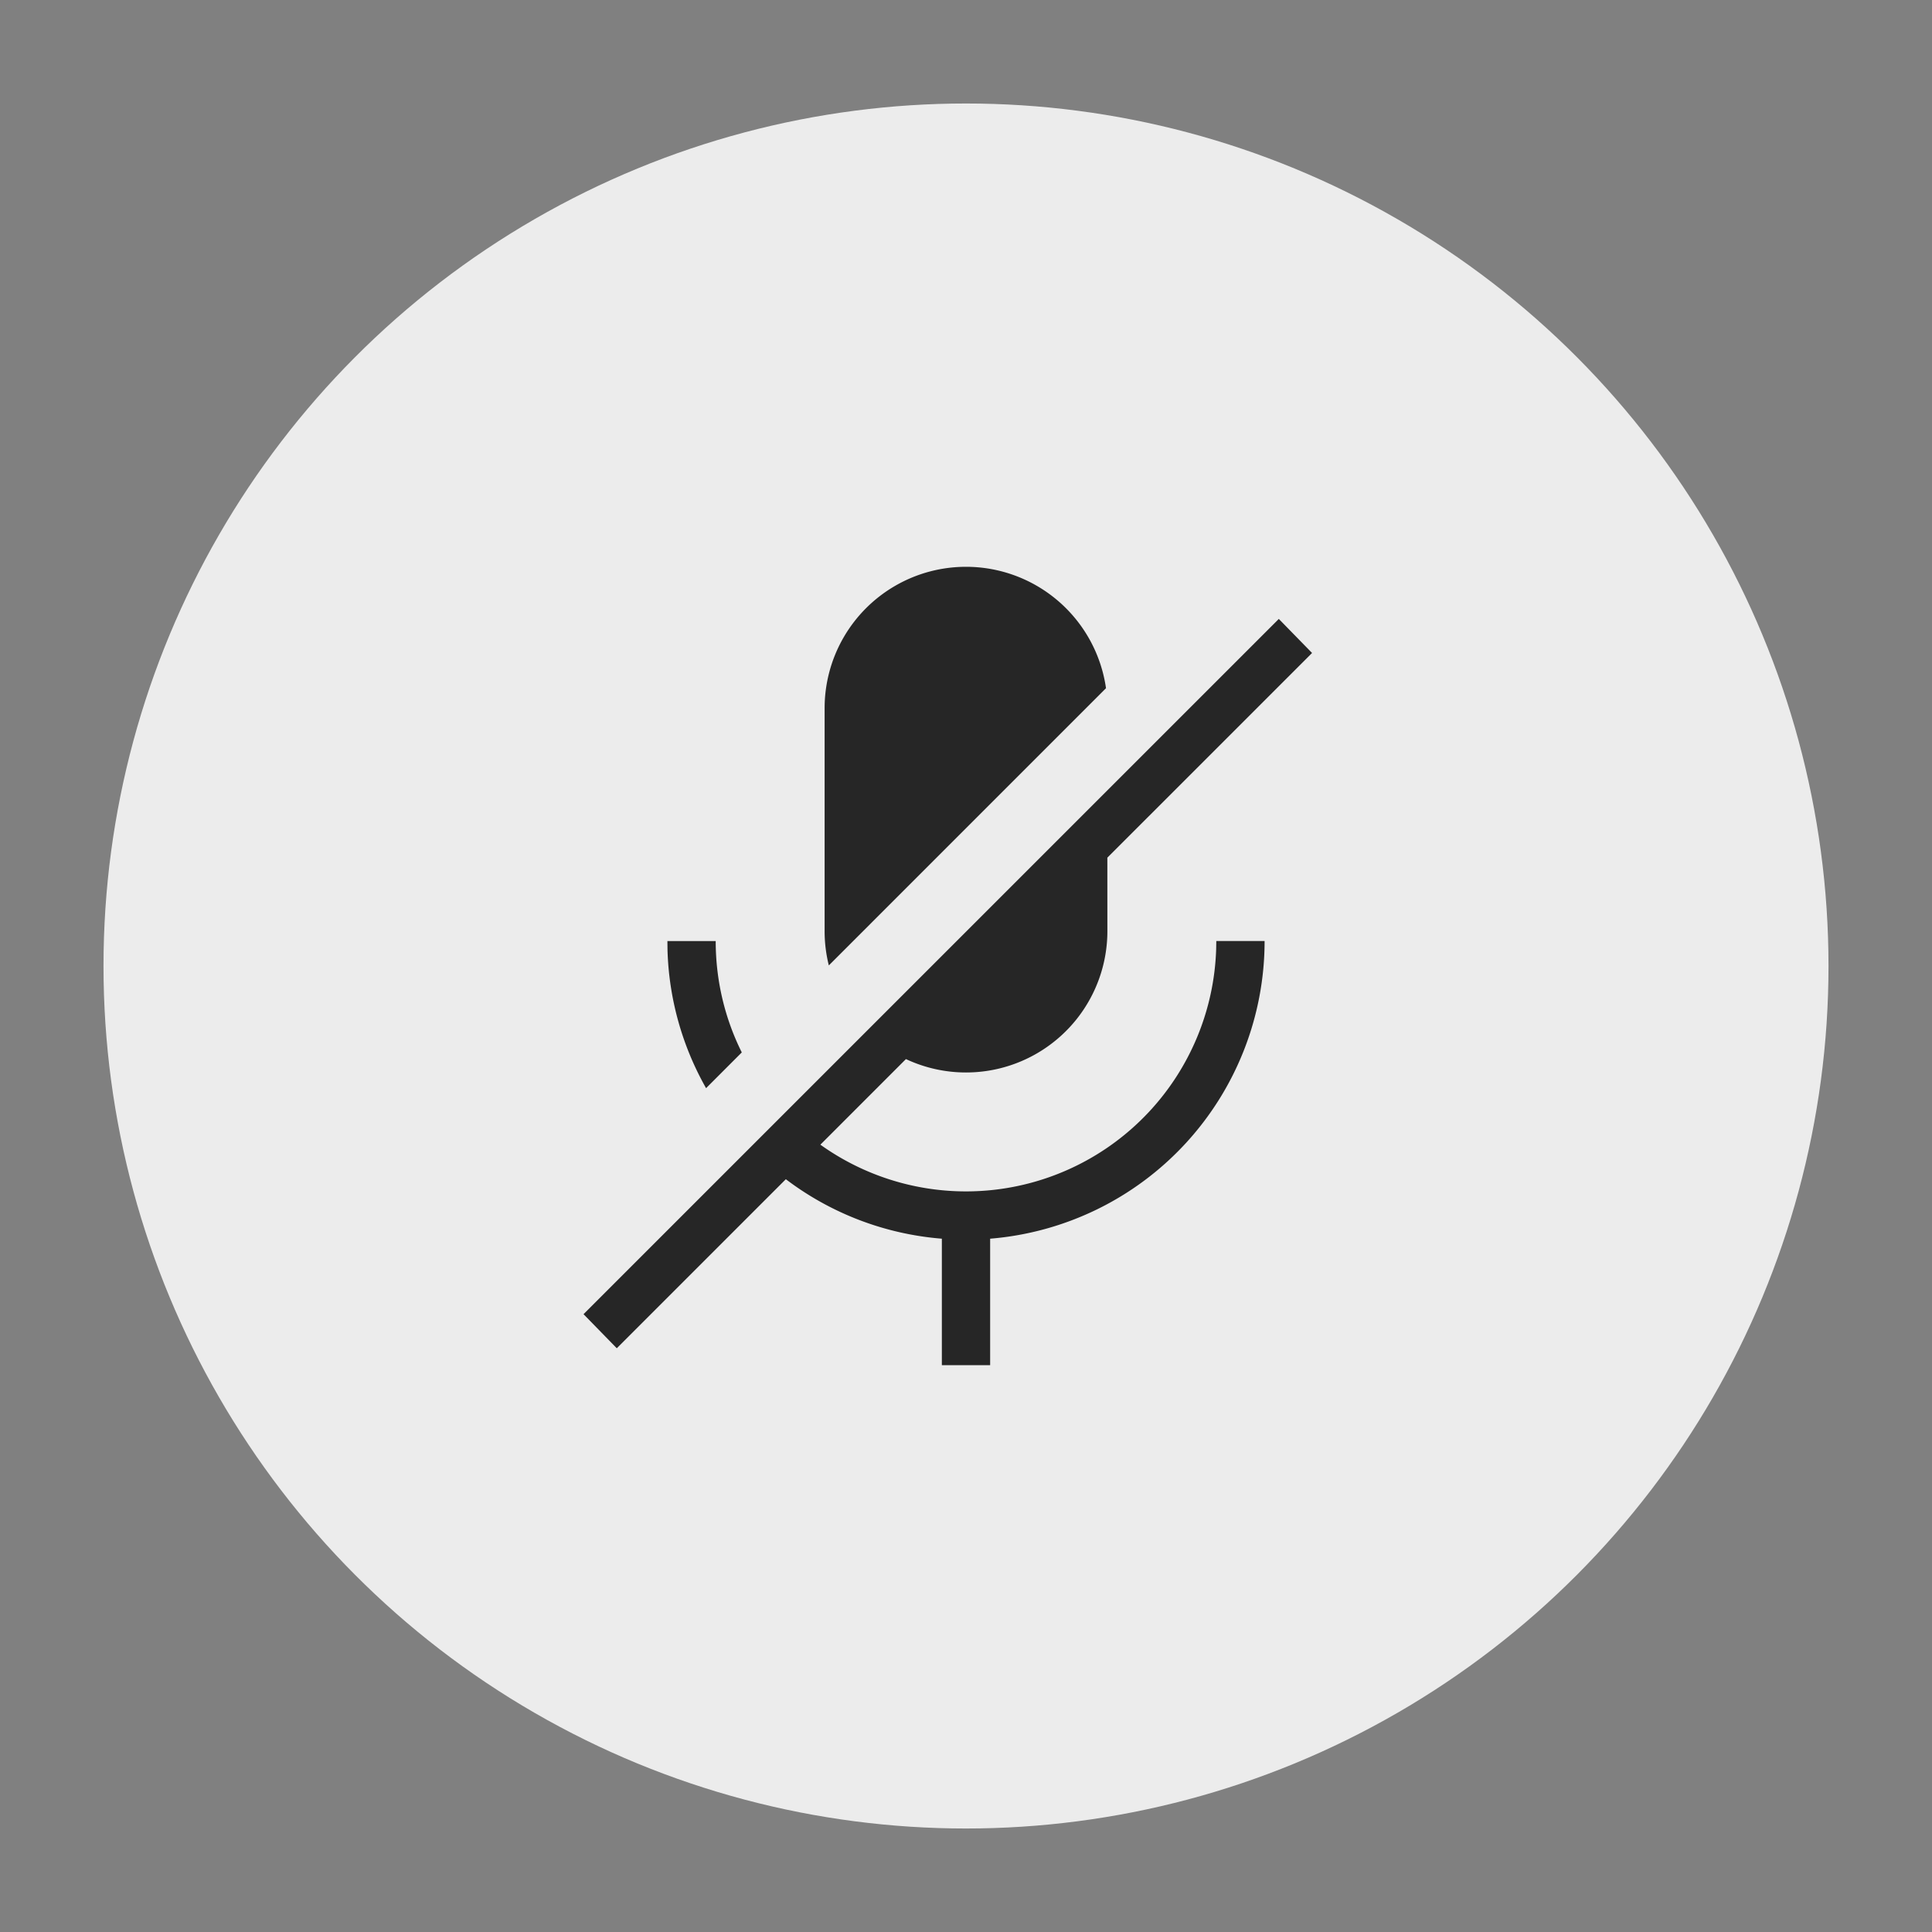 <svg xmlns="http://www.w3.org/2000/svg" width="56" height="56"><rect width="100%" height="100%" fill="#808080" stroke="none"/><g fill="none" fill-rule="evenodd"><circle cx="28" cy="28" r="25" fill="#fff" fill-opacity=".85"/><path fill="#262626" fill-rule="nonzero" d="m37.067 17.94.964.987-5.934 5.933.001 2.128a4.098 4.098 0 0 1-5.839 3.71l-2.48 2.481a7.255 7.255 0 0 0 11.472-5.663l.004-.24h1.4a8.656 8.656 0 0 1-7.955 8.628v3.667h-1.4v-3.667a8.611 8.611 0 0 1-4.522-1.724l-4.9 4.9-.964-.988zm-16.322 9.337c0 1.16.272 2.256.756 3.228l-1.035 1.036a8.61 8.61 0 0 1-1.118-4.004l-.003-.26zM28 16.429a4.1 4.1 0 0 1 4.058 3.519l-8.034 8.035a4.107 4.107 0 0 1-.122-.995v-6.461A4.098 4.098 0 0 1 28 16.429z"/></g></svg>